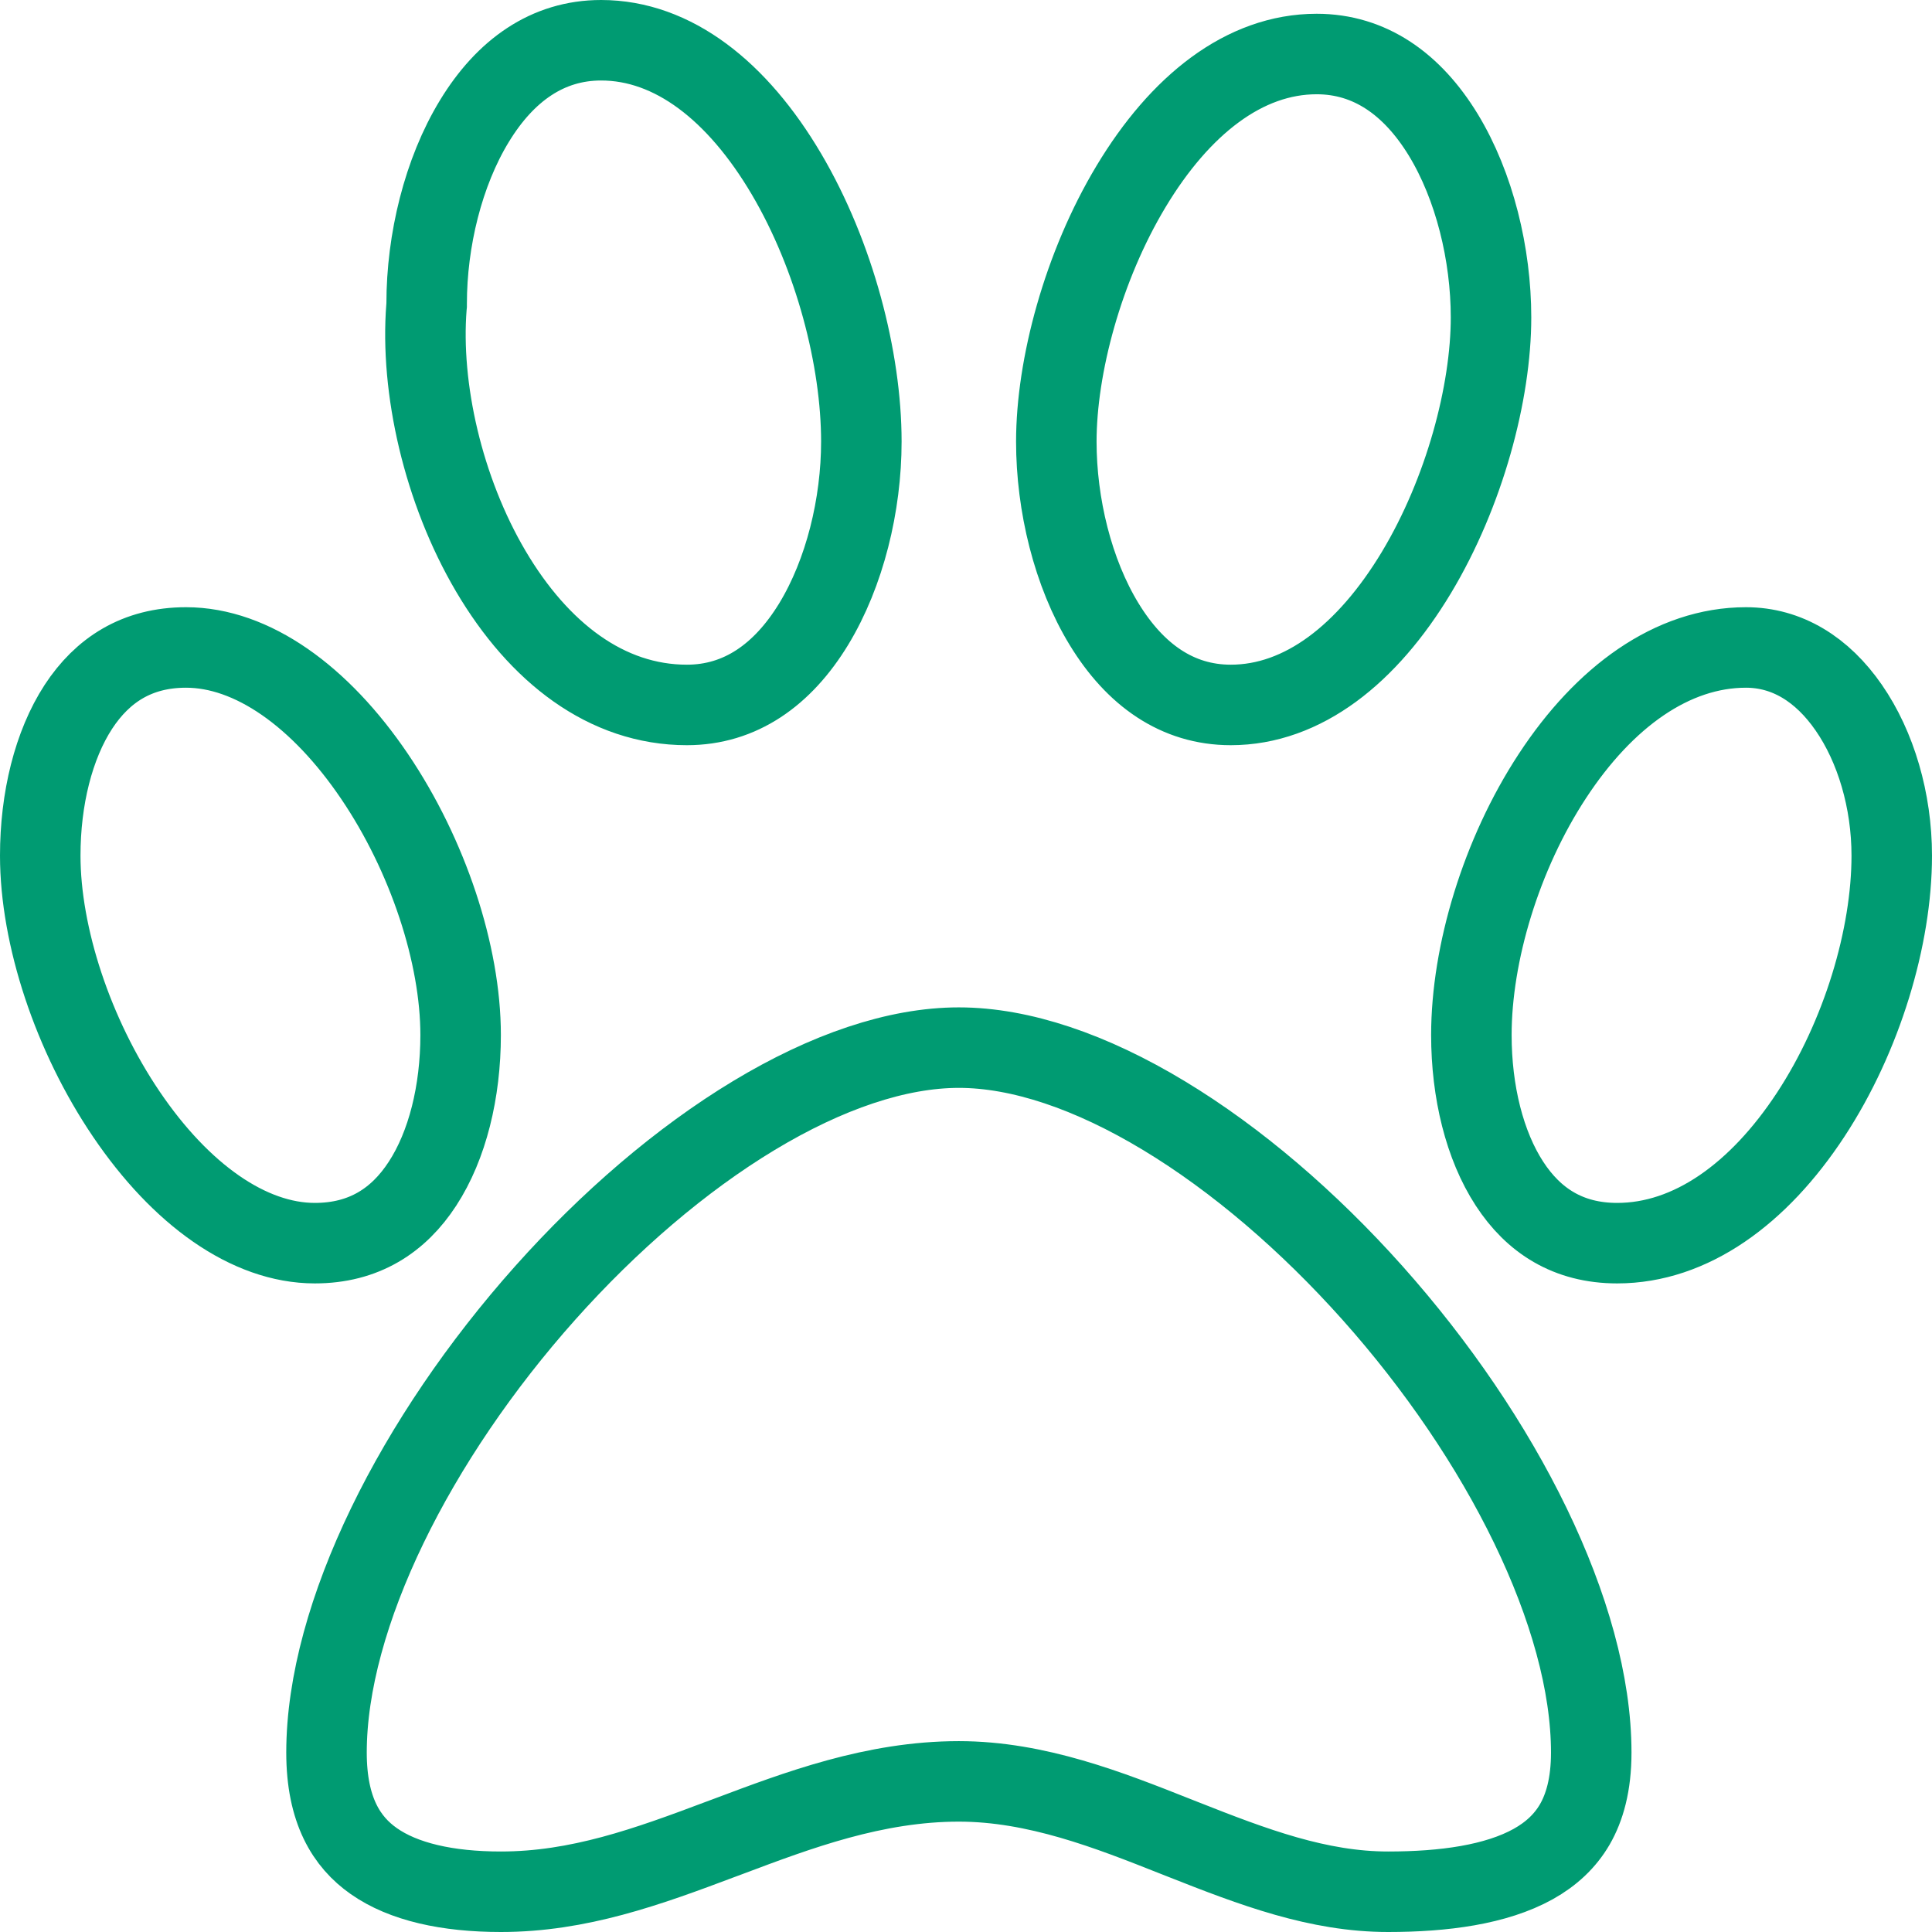 <svg width="24" height="24" viewBox="0 0 24 24" fill="none" xmlns="http://www.w3.org/2000/svg">
<path d="M5.298 3.811L5.3 3.791V3.771C5.3 2.989 5.505 2.14 5.894 1.503C6.277 0.874 6.803 0.5 7.467 0.5C8.363 0.5 9.163 1.134 9.769 2.161C10.369 3.178 10.7 4.461 10.7 5.486C10.7 6.268 10.495 7.117 10.107 7.754C9.723 8.383 9.197 8.757 8.533 8.757C7.534 8.757 6.693 8.106 6.097 7.096C5.503 6.088 5.218 4.818 5.298 3.811ZM18.522 3.943C18.522 4.876 18.194 6.116 17.594 7.114C16.987 8.122 16.187 8.757 15.289 8.757C14.625 8.757 14.1 8.383 13.716 7.754C13.327 7.117 13.122 6.268 13.122 5.486C13.122 4.553 13.451 3.313 14.051 2.315C14.657 1.307 15.457 0.671 16.356 0.671C17.019 0.671 17.545 1.046 17.929 1.675C18.317 2.312 18.522 3.161 18.522 3.943ZM18.278 12.857C18.278 11.847 18.646 10.613 19.285 9.639C19.928 8.658 20.773 8.043 21.689 8.043C22.197 8.043 22.636 8.313 22.966 8.791C23.302 9.276 23.5 9.945 23.5 10.629C23.5 11.639 23.132 12.873 22.493 13.847C21.849 14.828 21.005 15.443 20.089 15.443C19.479 15.443 19.049 15.161 18.752 14.705C18.442 14.23 18.278 13.562 18.278 12.857ZM2.311 8.043C3.132 8.043 3.979 8.649 4.653 9.645C5.317 10.626 5.722 11.858 5.722 12.857C5.722 13.562 5.558 14.23 5.248 14.705C4.951 15.161 4.521 15.443 3.911 15.443C3.09 15.443 2.244 14.836 1.57 13.841C0.905 12.86 0.5 11.628 0.5 10.629C0.5 9.924 0.664 9.256 0.974 8.78C1.272 8.325 1.701 8.043 2.311 8.043ZM4.056 21.771C4.056 20.063 5.165 17.864 6.773 16.061C7.568 15.17 8.464 14.401 9.364 13.858C10.269 13.312 11.145 13.014 11.911 13.014C12.677 13.014 13.554 13.312 14.458 13.858C15.358 14.401 16.254 15.17 17.049 16.061C18.657 17.864 19.767 20.063 19.767 21.771C19.767 22.171 19.683 22.456 19.562 22.665C19.441 22.872 19.268 23.032 19.046 23.156C18.583 23.413 17.934 23.5 17.244 23.5C16.376 23.5 15.572 23.196 14.695 22.849C14.664 22.837 14.632 22.824 14.601 22.812C13.781 22.487 12.876 22.129 11.911 22.129C10.862 22.129 9.915 22.486 9.046 22.813C9.016 22.824 8.987 22.835 8.957 22.846C8.039 23.192 7.186 23.5 6.222 23.5C5.557 23.5 5.01 23.377 4.643 23.119C4.306 22.883 4.056 22.49 4.056 21.771Z" stroke="#009B72"/>
</svg>
